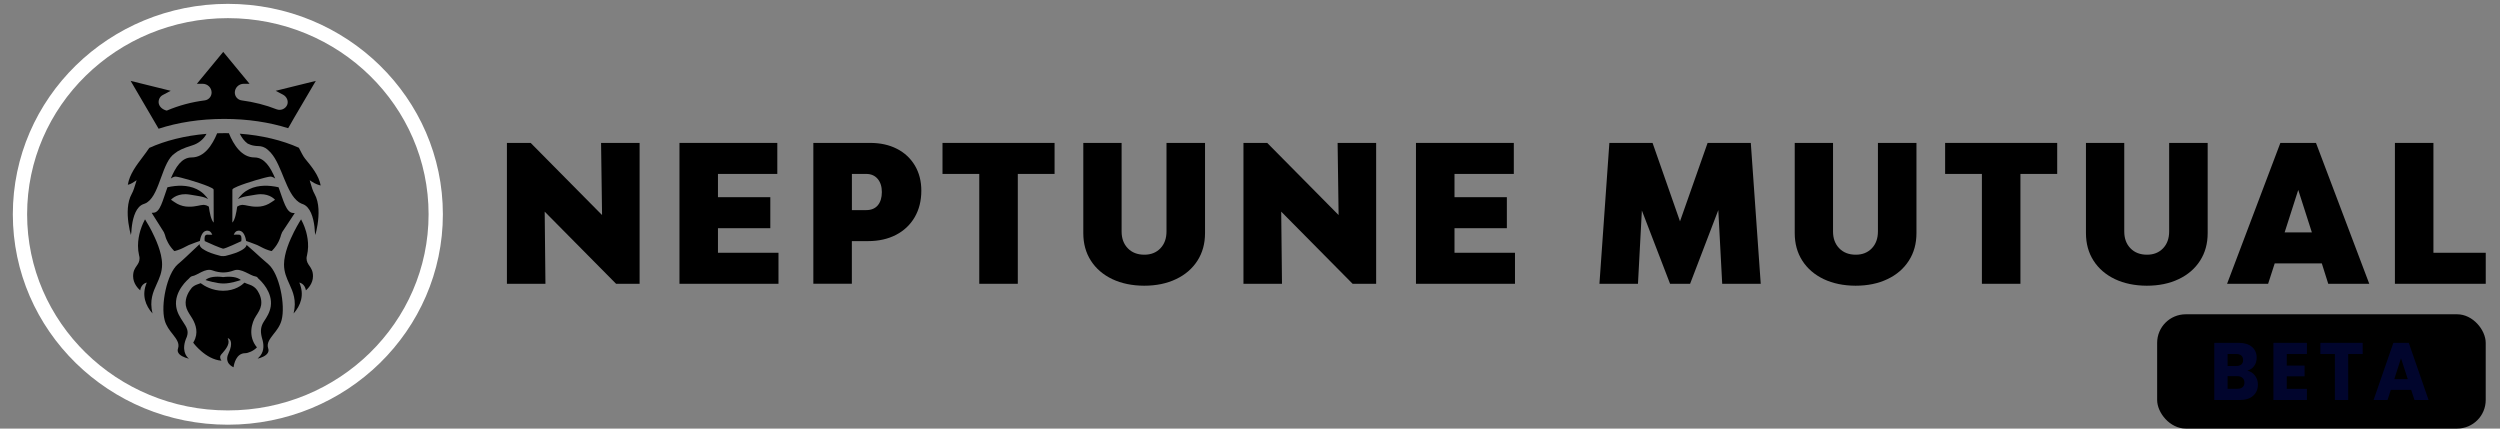 <svg width="175" height="30" viewBox="0 0 175 30" fill="none" xmlns="http://www.w3.org/2000/svg">
<rect x="0" y="0" width="175" height="30" fill="#808080" stroke="none"/>
<path d="M30.501 14.999C30.501 22.848 23.996 29.229 15.95 29.229C7.903 29.229 1.398 22.848 1.398 14.999C1.398 7.15 7.903 0.77 15.95 0.77C23.996 0.77 30.501 7.15 30.501 14.999Z" stroke="white"/>
<path d="M16.86 19.602C16.599 19.38 16.131 19.333 15.622 19.396C15.113 19.327 14.632 19.377 14.384 19.602C14.51 19.642 15.154 19.845 15.649 19.845C16.148 19.845 16.762 19.635 16.86 19.602Z" fill="currentColor"/>
<path d="M17.913 22.132C18.079 21.876 18.235 21.637 18.28 21.352C18.341 20.947 18.178 20.585 18.018 20.336C17.89 20.14 17.693 20.001 17.469 19.924H17.466C17.34 19.881 17.215 19.835 17.113 19.785C16.943 19.951 16.455 20.353 15.621 20.353C14.844 20.353 14.281 20.001 14.047 19.822C13.966 19.855 13.881 19.885 13.793 19.915C13.657 19.964 13.532 20.037 13.43 20.14C13.254 20.349 12.925 20.824 13.006 21.375C13.05 21.66 13.206 21.899 13.372 22.155C13.62 22.53 13.888 23.091 13.667 23.695C13.633 23.791 13.586 23.887 13.525 23.984C13.572 24.06 13.786 24.322 14.091 24.584C14.451 24.896 14.953 25.208 15.502 25.248C15.438 25.159 15.36 24.999 15.451 24.866C15.475 24.82 15.522 24.77 15.58 24.707C15.77 24.482 16.089 24.12 15.977 23.781L15.94 23.658L16.051 23.728C16.062 23.741 16.363 23.954 15.99 24.75C15.885 24.966 15.875 25.165 15.946 25.331C16.038 25.547 16.245 25.663 16.35 25.709C16.377 25.484 16.533 24.73 17.154 24.724C17.371 24.724 17.754 24.564 17.985 24.316C17.33 23.539 17.625 22.567 17.913 22.132Z" fill="currentColor"/>
<path d="M17.768 17.59C17.578 17.424 17.402 17.264 17.263 17.145C17.246 17.241 17.168 17.361 16.951 17.49C16.93 17.5 16.907 17.513 16.886 17.527C16.663 17.656 16.317 17.782 15.777 17.915C15.73 17.928 15.523 17.935 15.482 17.922C15.459 17.915 15.431 17.912 15.411 17.905C14.902 17.776 14.57 17.649 14.36 17.527C14.041 17.361 13.97 17.208 13.97 17.092C13.871 17.181 13.756 17.298 13.617 17.424C13.271 17.749 12.847 18.164 12.45 18.496C11.674 19.163 11.243 21.357 11.524 22.405C11.63 22.814 11.877 23.126 12.091 23.395C12.352 23.733 12.579 24.025 12.464 24.384C12.423 24.503 12.43 24.606 12.488 24.702C12.586 24.875 12.847 25.014 13.227 25.11C13.034 24.961 12.661 24.49 13.078 23.577C13.217 23.172 13.085 22.936 12.803 22.512C12.613 22.223 12.399 21.898 12.335 21.47C12.172 20.374 13.19 19.535 13.227 19.498C13.227 19.498 13.349 19.345 13.447 19.332C13.8 19.289 14.36 18.745 14.858 18.924C15.164 19.04 15.438 19.067 15.601 19.073V19.067C15.601 19.067 15.621 19.073 15.652 19.073C15.679 19.073 15.713 19.073 15.75 19.067C15.883 19.06 16.103 19.033 16.391 18.924C16.88 18.745 17.531 19.309 17.884 19.352C17.965 19.362 18.023 19.408 18.063 19.475C18.07 19.482 18.08 19.491 18.097 19.511C18.284 19.674 19.098 20.457 18.952 21.446C18.887 21.874 18.674 22.2 18.484 22.488C18.24 22.857 18.226 23.192 18.321 23.594C18.345 23.667 18.365 23.743 18.382 23.823C18.385 23.829 18.385 23.836 18.389 23.843C18.48 24.234 18.48 24.682 18.094 25.044C18.073 25.067 18.053 25.087 18.033 25.104C18.263 25.054 18.619 24.921 18.745 24.702C18.803 24.606 18.816 24.503 18.772 24.384C18.653 24.025 18.881 23.733 19.142 23.395C19.359 23.126 19.606 22.814 19.712 22.405C19.99 21.357 19.559 19.163 18.786 18.496C18.457 18.224 18.094 17.885 17.768 17.59Z" fill="currentColor"/>
<path d="M21.458 18.077C21.458 18.024 21.468 17.968 21.482 17.911C21.485 17.904 21.485 17.895 21.488 17.888C21.536 17.682 21.56 17.48 21.566 17.284C21.577 16.886 21.509 16.52 21.427 16.215C21.292 15.747 21.112 15.422 21.081 15.365C21.078 15.359 21.075 15.355 21.075 15.355C20.966 15.525 20.644 16.052 20.359 16.696C20.189 17.075 20.037 17.493 19.952 17.898C19.908 18.107 19.881 18.313 19.881 18.509C19.881 19.059 20.071 19.474 20.257 19.883C20.512 20.444 20.773 21.024 20.552 21.944C21.034 21.396 21.332 20.666 20.953 19.78C20.953 19.78 21.339 19.843 21.414 20.324C21.556 20.201 21.909 19.849 21.909 19.332C21.909 18.97 21.784 18.791 21.661 18.611C21.556 18.459 21.458 18.319 21.458 18.077Z" fill="currentColor"/>
<path d="M10.05 14.284C10.114 14.268 10.171 14.235 10.233 14.208C10.246 14.195 10.263 14.192 10.277 14.185V14.178C10.297 14.172 10.311 14.158 10.331 14.145C11.209 13.524 11.345 11.291 12.254 10.723C12.451 10.554 12.824 10.368 13.441 10.182C13.878 10.053 14.248 9.761 14.455 9.369C12.949 9.495 11.565 9.847 10.45 10.352C10.345 10.508 10.104 10.846 9.978 11.005C9.554 11.566 9.069 12.197 8.947 12.934C9.025 12.92 9.188 12.874 9.456 12.685L9.561 12.612L9.527 12.735C9.429 13.053 9.344 13.359 9.222 13.571C8.896 14.152 8.903 14.952 8.988 15.592C9.035 15.944 9.107 16.249 9.161 16.448C9.168 16.392 9.181 16.322 9.195 16.253C9.195 16.253 9.195 16.253 9.195 16.246C9.202 16.107 9.215 15.947 9.239 15.775C9.324 15.171 9.537 14.46 10.05 14.284Z" fill="currentColor"/>
<path d="M11.102 9.011C12.441 8.573 14.008 8.324 15.697 8.324C17.339 8.324 18.861 8.56 20.171 8.974C20.198 8.931 20.221 8.888 20.245 8.848C20.371 8.629 20.493 8.42 20.611 8.208L22.107 5.662L19.299 6.356L19.808 6.625C20.082 6.771 20.208 7.079 20.103 7.341C19.984 7.62 19.659 7.763 19.367 7.653C18.597 7.348 17.773 7.142 16.912 7.026C16.64 6.99 16.437 6.754 16.437 6.479C16.437 6.14 16.718 5.865 17.064 5.865H17.468L15.626 3.631L13.781 5.865H14.185C14.531 5.865 14.812 6.14 14.812 6.479C14.812 6.754 14.609 6.99 14.337 7.026C13.422 7.142 12.53 7.378 11.689 7.736H11.641C11.336 7.647 11.132 7.441 11.105 7.192C11.088 6.963 11.197 6.747 11.407 6.644L11.95 6.356L9.145 5.662L10.63 8.201C10.787 8.477 10.946 8.739 11.102 9.011Z" fill="currentColor"/>
<path d="M21.71 12.735L21.68 12.612L21.782 12.685C22.084 12.894 22.338 12.957 22.447 12.984C22.324 12.28 21.809 11.656 21.351 11.102C21.215 10.936 21.056 10.604 20.92 10.342C19.774 9.827 18.343 9.472 16.783 9.359C16.922 9.628 17.091 9.874 17.329 10.046C17.332 10.046 17.339 10.053 17.339 10.053C17.485 10.123 17.634 10.176 17.79 10.199C17.875 10.212 17.973 10.226 18.085 10.226C18.136 10.226 18.187 10.232 18.241 10.239C18.475 10.275 18.672 10.398 18.841 10.577C18.872 10.607 18.913 10.64 18.947 10.68C18.95 10.687 18.963 10.697 18.97 10.71C19.747 11.586 20.022 13.525 20.91 14.145C20.927 14.159 20.941 14.172 20.961 14.178C20.975 14.192 20.995 14.195 21.005 14.202C21.066 14.235 21.124 14.268 21.188 14.285C21.727 14.471 21.938 15.247 22.012 15.868C22.026 16.004 22.036 16.133 22.043 16.246C22.043 16.253 22.043 16.253 22.043 16.253C22.056 16.323 22.07 16.392 22.077 16.449C22.121 16.276 22.182 16.02 22.229 15.719C22.331 15.058 22.368 14.192 22.016 13.571C21.9 13.372 21.822 13.11 21.71 12.735Z" fill="currentColor"/>
<path d="M10.831 16.617C10.559 16.009 10.254 15.515 10.152 15.355C10.152 15.355 10.149 15.359 10.145 15.365C10.115 15.422 9.952 15.714 9.823 16.142C9.735 16.441 9.66 16.806 9.66 17.204C9.66 17.427 9.684 17.652 9.738 17.888C9.742 17.895 9.742 17.904 9.745 17.911C9.759 17.968 9.769 18.024 9.769 18.077C9.769 18.319 9.671 18.459 9.565 18.611C9.443 18.791 9.318 18.97 9.318 19.332C9.318 19.849 9.671 20.201 9.813 20.324C9.888 19.843 10.274 19.78 10.274 19.78C9.894 20.666 10.193 21.396 10.675 21.944C10.454 21.024 10.715 20.444 10.97 19.883C11.156 19.474 11.346 19.059 11.346 18.509C11.346 18.296 11.315 18.07 11.265 17.845C11.17 17.427 11.007 16.998 10.831 16.617Z" fill="currentColor"/>
<path d="M16.267 13.291C16.267 13.278 16.267 13.265 16.274 13.255C16.294 13.205 16.433 13.132 16.637 13.046C17.311 12.767 18.621 12.388 18.916 12.362C19.011 12.358 19.129 12.405 19.251 12.488V12.485C19.255 12.488 19.262 12.491 19.265 12.495C18.933 11.705 18.509 11.021 17.81 11.021C16.915 11.021 16.355 10.142 16.023 9.328H16.019V9.325C15.911 9.318 15.802 9.318 15.694 9.318C15.667 9.318 15.639 9.318 15.612 9.322C15.473 9.318 15.338 9.322 15.202 9.328C14.866 10.142 14.31 11.021 13.411 11.021C12.713 11.021 12.289 11.705 11.956 12.495C11.96 12.491 11.966 12.488 11.97 12.485V12.488C12.092 12.405 12.211 12.358 12.306 12.362C12.601 12.388 13.91 12.767 14.585 13.046C14.788 13.132 14.927 13.205 14.948 13.255C14.951 13.265 14.954 13.278 14.954 13.298L14.958 15.581C14.775 15.402 14.673 14.881 14.619 14.469C14.612 14.463 14.602 14.459 14.595 14.453V14.45C14.588 14.446 14.581 14.443 14.578 14.44C14.537 14.416 14.497 14.396 14.456 14.38C14.439 14.377 14.425 14.37 14.412 14.367C14.364 14.353 14.317 14.343 14.269 14.34C14.266 14.34 14.266 14.34 14.262 14.34C14.262 14.34 14.262 14.34 14.259 14.34C14.025 14.34 13.7 14.479 13.221 14.469C13.153 14.469 13.082 14.466 13.008 14.456C12.73 14.423 12.455 14.317 12.224 14.154L11.97 13.985C11.97 13.985 12.285 13.586 12.991 13.593C13.089 13.597 13.198 13.607 13.313 13.626C13.469 13.653 13.611 13.676 13.75 13.699C14.073 13.752 14.347 13.802 14.547 13.925C14.551 13.928 14.558 13.928 14.564 13.932C14.514 13.855 14.456 13.786 14.398 13.723C14.371 13.689 14.341 13.66 14.31 13.63C14.29 13.61 14.273 13.587 14.249 13.567C13.659 13.022 12.872 12.956 12.241 13.022C12.051 13.042 11.872 13.075 11.722 13.109C11.383 14.028 11.217 14.888 10.729 14.891H10.725C10.691 14.891 10.654 14.891 10.62 14.904V14.908C10.62 14.908 10.627 14.914 10.63 14.918L11.471 16.252C11.502 16.318 11.529 16.384 11.549 16.448C11.6 16.657 11.675 16.832 11.76 16.985C11.79 17.045 11.824 17.098 11.855 17.148C11.889 17.201 11.922 17.247 11.956 17.291C11.987 17.33 12.017 17.37 12.044 17.403C12.106 17.473 12.156 17.529 12.197 17.573C12.217 17.589 12.618 17.463 12.808 17.36C12.865 17.33 12.926 17.297 12.991 17.267C13.062 17.227 13.137 17.191 13.215 17.154C13.449 17.052 13.984 16.869 13.988 16.869C14.032 16.623 14.144 16.189 14.456 16.149C14.5 16.145 14.547 16.145 14.598 16.159C14.761 16.195 14.829 16.355 14.859 16.448C14.842 16.431 14.825 16.428 14.802 16.428C14.802 16.428 14.798 16.428 14.795 16.428C14.751 16.431 14.683 16.441 14.561 16.428C14.558 16.428 14.554 16.428 14.554 16.428C14.541 16.428 14.527 16.424 14.517 16.424C14.29 16.424 14.307 16.683 14.33 16.872V16.876C14.33 16.876 14.463 16.935 14.642 17.015C14.693 17.038 14.748 17.061 14.805 17.088C14.88 17.121 14.954 17.154 15.032 17.188C15.29 17.294 15.541 17.393 15.612 17.407C15.616 17.407 15.619 17.407 15.619 17.407C15.758 17.413 16.755 16.945 16.877 16.889C16.887 16.886 16.891 16.882 16.891 16.882C16.891 16.882 16.891 16.879 16.891 16.876V16.872C16.915 16.683 16.932 16.424 16.704 16.424C16.694 16.424 16.681 16.428 16.667 16.428C16.664 16.428 16.664 16.428 16.66 16.428C16.626 16.424 16.508 16.414 16.426 16.428C16.423 16.428 16.423 16.428 16.419 16.428C16.396 16.428 16.379 16.431 16.362 16.448C16.392 16.355 16.46 16.195 16.623 16.159C16.674 16.145 16.721 16.145 16.765 16.149C17.078 16.189 17.189 16.623 17.233 16.869C17.237 16.869 17.773 17.052 18.007 17.154C18.068 17.184 18.129 17.214 18.186 17.244C18.268 17.284 18.346 17.324 18.414 17.36C18.604 17.463 19.004 17.589 19.024 17.573C19.065 17.529 19.116 17.473 19.177 17.403C19.204 17.37 19.234 17.33 19.265 17.291C19.299 17.247 19.333 17.201 19.367 17.148C19.397 17.098 19.431 17.045 19.462 16.985C19.472 16.969 19.482 16.949 19.492 16.929C19.509 16.896 19.526 16.859 19.543 16.819C19.56 16.783 19.577 16.743 19.59 16.703C19.608 16.663 19.621 16.623 19.635 16.58C19.648 16.537 19.662 16.494 19.672 16.448C19.692 16.384 19.719 16.318 19.75 16.252L20.622 14.934C20.625 14.931 20.632 14.924 20.632 14.924V14.921C20.598 14.908 20.561 14.908 20.527 14.908H20.523C20.035 14.904 19.838 14.028 19.499 13.109C19.35 13.075 19.17 13.042 18.98 13.022C18.349 12.956 17.562 13.022 16.972 13.567C16.949 13.587 16.932 13.61 16.911 13.63C16.881 13.66 16.85 13.689 16.823 13.723C16.765 13.786 16.708 13.855 16.657 13.932C16.664 13.928 16.671 13.928 16.674 13.925C16.874 13.802 17.149 13.752 17.471 13.699C17.61 13.676 17.752 13.653 17.908 13.626C18.024 13.607 18.132 13.597 18.231 13.593C18.936 13.586 19.251 13.985 19.251 13.985L18.997 14.154C18.766 14.317 18.492 14.423 18.214 14.456C18.139 14.466 18.068 14.469 18 14.469H17.953C17.498 14.469 17.189 14.34 16.962 14.34C16.959 14.34 16.959 14.34 16.959 14.34C16.955 14.34 16.955 14.34 16.952 14.34C16.904 14.343 16.857 14.353 16.809 14.367C16.796 14.37 16.782 14.377 16.765 14.38C16.725 14.396 16.684 14.416 16.643 14.44C16.64 14.443 16.633 14.446 16.626 14.45V14.453C16.62 14.459 16.609 14.463 16.603 14.469C16.548 14.881 16.447 15.402 16.264 15.581L16.267 13.298V13.291Z" fill="currentColor"/>
<path d="M35.484 19.865V10.004H37.147L42.144 15.054L42.075 10.004H44.772V19.865H43.125L38.128 14.815L38.181 19.865H35.484Z" fill="currentColor"/>
<path d="M50.26 17.694H54.494V19.865H47.563V10.004H54.412V12.175H50.257V13.803H53.922V15.974H50.257V17.694H50.26Z" fill="currentColor"/>
<path d="M62.783 10.416C63.323 10.69 63.741 11.084 64.043 11.588C64.342 12.095 64.493 12.68 64.493 13.347C64.493 14.049 64.339 14.667 64.031 15.199C63.722 15.731 63.286 16.146 62.723 16.439C62.16 16.731 61.507 16.878 60.762 16.878H59.63V19.862H56.934V10.004H60.91C61.62 10.004 62.242 10.139 62.783 10.416ZM61.45 14.368C61.636 14.141 61.73 13.833 61.73 13.443C61.73 13.061 61.632 12.754 61.438 12.523C61.243 12.292 60.975 12.175 60.642 12.175H59.633V14.707H60.642C60.991 14.707 61.261 14.593 61.45 14.368Z" fill="currentColor"/>
<path d="M73.82 10.004V12.175H71.246V19.865H68.549V12.175H65.975V10.004H73.82Z" fill="currentColor"/>
<path d="M77.862 19.539C77.217 19.231 76.717 18.801 76.362 18.247C76.007 17.694 75.831 17.051 75.831 16.322V10.004H78.512V16.202C78.512 16.691 78.657 17.084 78.949 17.383C79.238 17.681 79.625 17.829 80.106 17.829C80.568 17.829 80.942 17.681 81.228 17.383C81.514 17.084 81.655 16.691 81.655 16.202V10.004H84.352V16.322C84.352 17.051 84.176 17.694 83.821 18.247C83.466 18.801 82.966 19.235 82.321 19.539C81.677 19.847 80.932 20 80.09 20C79.251 19.997 78.506 19.843 77.862 19.539Z" fill="currentColor"/>
<path d="M87.042 19.865V10.004H88.705L93.702 15.054L93.633 10.004H96.33V19.865H94.683L89.685 14.815L89.739 19.865H87.042Z" fill="currentColor"/>
<path d="M101.815 17.694H106.049V19.865H99.118V10.004H105.967V12.175H101.815V13.803H105.48V15.974H101.815V17.694Z" fill="currentColor"/>
<path d="M123.251 19.865H120.554L120.281 14.707L118.307 19.865H116.905L114.931 14.735L114.658 19.865H111.961L112.656 10.004H115.679L117.6 15.494L119.532 10.004H122.556L123.251 19.865Z" fill="currentColor"/>
<path d="M127.661 19.539C127.017 19.231 126.517 18.801 126.162 18.247C125.807 17.694 125.631 17.051 125.631 16.322V10.004H128.312V16.202C128.312 16.691 128.456 17.084 128.749 17.383C129.038 17.681 129.424 17.829 129.905 17.829C130.367 17.829 130.741 17.681 131.027 17.383C131.313 17.084 131.455 16.691 131.455 16.202V10.004H134.152V16.322C134.152 17.051 133.976 17.694 133.62 18.247C133.265 18.801 132.766 19.235 132.121 19.539C131.477 19.847 130.732 20 129.89 20C129.05 19.997 128.306 19.843 127.661 19.539Z" fill="currentColor"/>
<path d="M144.004 10.004V12.175H141.43V19.865H138.733V12.175H136.159V10.004H144.004Z" fill="currentColor"/>
<path d="M148.047 19.539C147.403 19.231 146.903 18.801 146.548 18.247C146.193 17.694 146.017 17.051 146.017 16.322V10.004H148.698V16.202C148.698 16.691 148.842 17.084 149.134 17.383C149.424 17.681 149.81 17.829 150.291 17.829C150.753 17.829 151.127 17.681 151.413 17.383C151.699 17.084 151.841 16.691 151.841 16.202V10.004H154.537V16.322C154.537 17.051 154.361 17.694 154.006 18.247C153.651 18.801 153.151 19.235 152.507 19.539C151.863 19.847 151.118 20 150.275 20C149.436 19.997 148.691 19.843 148.047 19.539Z" fill="currentColor"/>
<path d="M162.977 19.865L162.527 18.438H159.23L158.768 19.865H155.896L159.626 10.004H162.119L165.849 19.865H162.977ZM159.925 16.266H161.83L160.877 13.295L159.925 16.266Z" fill="currentColor"/>
<path d="M170.337 17.694H174.002V19.865H167.644V10.004H170.34V17.694H170.337Z" fill="currentColor"/>
<rect x="151" y="22" width="23" height="8" rx="2" fill="currentColor"/>
<path d="M157.317 25.949C157.539 25.998 157.717 26.114 157.852 26.296C157.986 26.475 158.053 26.68 158.053 26.912C158.053 27.246 157.941 27.512 157.715 27.709C157.494 27.903 157.183 28 156.783 28H155V24H156.723C157.112 24 157.415 24.093 157.634 24.279C157.855 24.465 157.966 24.718 157.966 25.037C157.966 25.273 157.906 25.468 157.786 25.624C157.67 25.78 157.514 25.888 157.317 25.949ZM155.932 25.618H156.543C156.696 25.618 156.812 25.584 156.892 25.516C156.976 25.444 157.017 25.339 157.017 25.202C157.017 25.066 156.976 24.961 156.892 24.889C156.812 24.817 156.696 24.781 156.543 24.781H155.932V25.618ZM156.619 27.214C156.776 27.214 156.896 27.178 156.979 27.105C157.067 27.029 157.11 26.921 157.11 26.781C157.11 26.64 157.065 26.53 156.974 26.45C156.887 26.37 156.765 26.331 156.608 26.331H155.932V27.214H156.619Z" fill="#01052D"/>
<path d="M160.072 24.781V25.59H161.32V26.342H160.072V27.219H161.484V28H159.139V24H161.484V24.781H160.072Z" fill="#01052D"/>
<path d="M165.388 24V24.781H164.374V28H163.442V24.781H162.427V24H165.388Z" fill="#01052D"/>
<path d="M168.784 27.293H167.356L167.127 28H166.151L167.535 24H168.615L170 28H169.013L168.784 27.293ZM168.544 26.541L168.07 25.077L167.601 26.541H168.544Z" fill="#01052D"/>
</svg>
